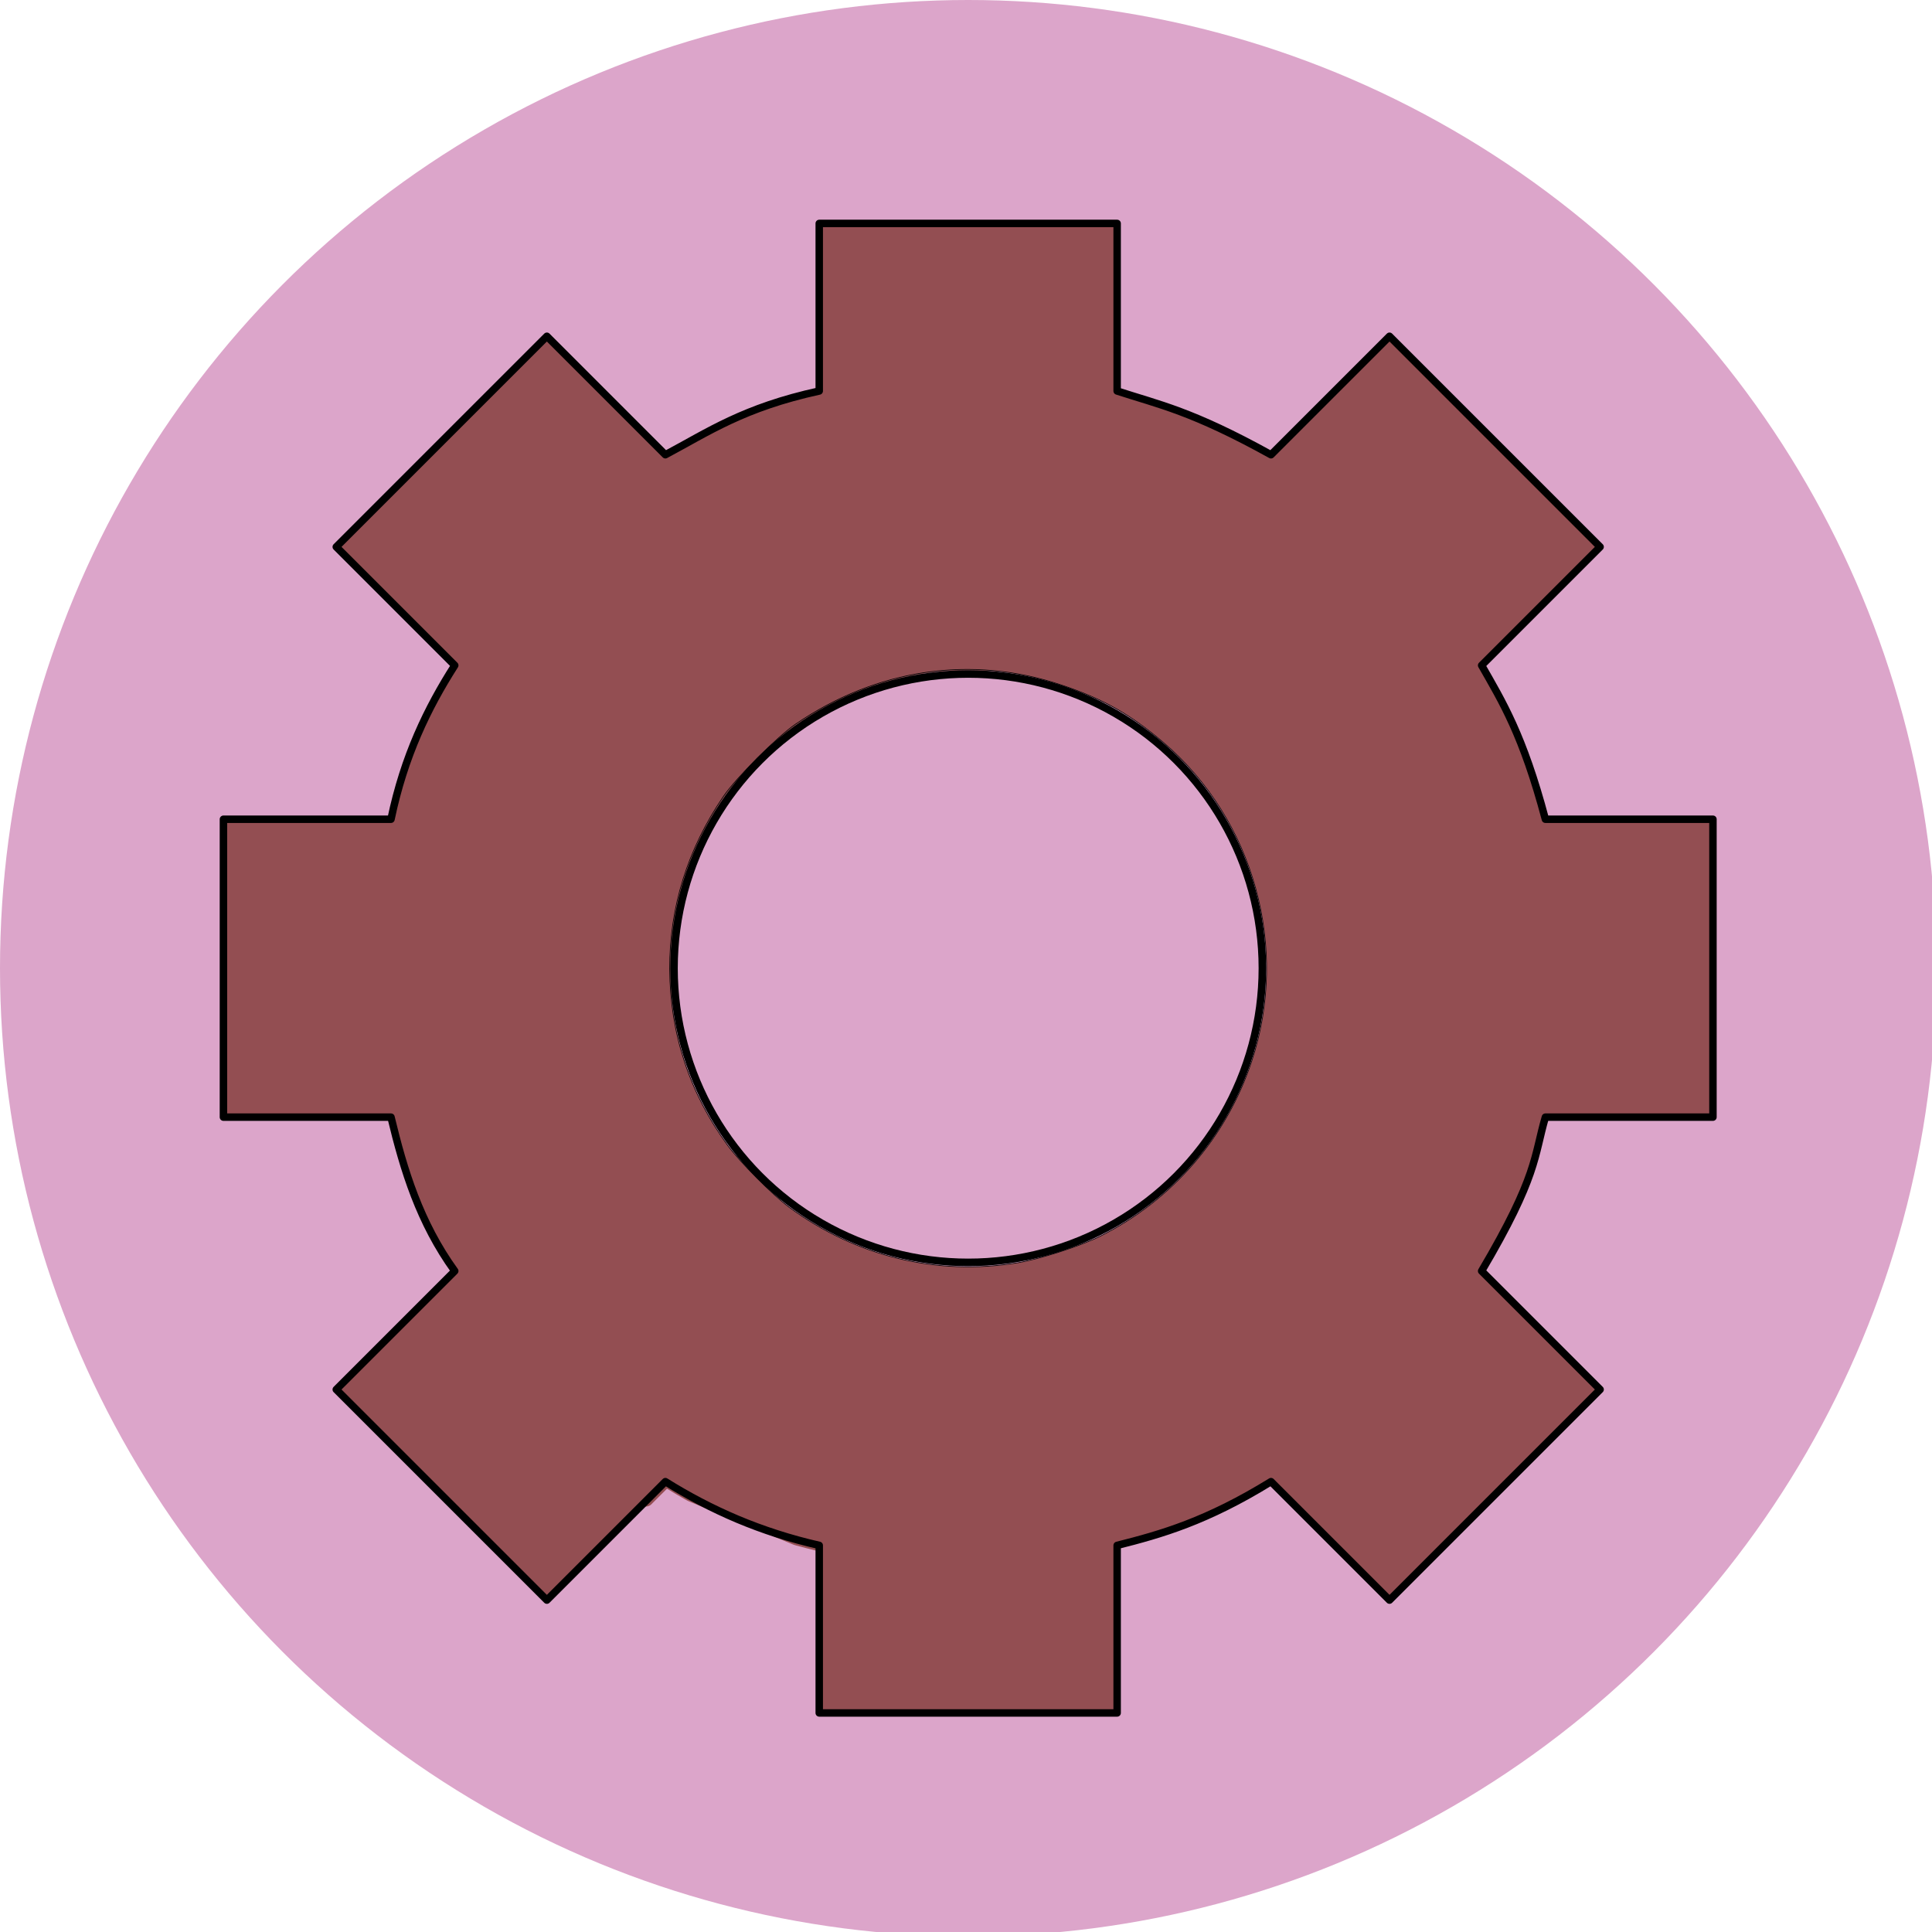 <?xml version="1.0" encoding="UTF-8" standalone="no"?>
<!-- Created with Inkscape (http://www.inkscape.org/) -->

<svg
   width="20"
   height="20"
   viewBox="0 0 5.292 5.292"
   version="1.1"
   id="svg5"
   sodipodi:docname="settingsCompass.svg"
   inkscape:version="1.2.2 (b0a8486541, 2022-12-01)"
   xmlns:inkscape="http://www.inkscape.org/namespaces/inkscape"
   xmlns:sodipodi="http://sodipodi.sourceforge.net/DTD/sodipodi-0.dtd"
   xmlns="http://www.w3.org/2000/svg"
   xmlns:svg="http://www.w3.org/2000/svg">
  <sodipodi:namedview
     id="namedview20"
     pagecolor="#505050"
     bordercolor="#ffffff"
     borderopacity="1"
     inkscape:showpageshadow="0"
     inkscape:pageopacity="0"
     inkscape:pagecheckerboard="1"
     inkscape:deskcolor="#505050"
     inkscape:document-units="mm"
     showgrid="false"
     inkscape:zoom="5.4882343"
     inkscape:cx="-2.1864956"
     inkscape:cy="65.685971"
     inkscape:window-width="1920"
     inkscape:window-height="983"
     inkscape:window-x="0"
     inkscape:window-y="56"
     inkscape:window-maximized="1"
     inkscape:current-layer="svg5" />
  <defs
     id="defs2">
    <linearGradient
       id="linearGradient5401">
      <stop
         style="stop-color:#d9262b;stop-opacity:1;"
         offset="0"
         id="stop5399" />
    </linearGradient>
  </defs>
  <g
     id="layer3"
     transform="scale(0.204)">
    <circle
       style="fill:#dca5ca;fill-opacity:1;fill-rule:evenodd;stroke:none;stroke-width:0.101;stroke-linecap:round;stroke-linejoin:round;stroke-miterlimit:3.8;stroke-dasharray:none;stroke-dashoffset:4.672;stroke-opacity:1;paint-order:markers fill stroke"
       id="path7731"
       cx="13"
       cy="13"
       r="13" />
    <path
       style="fill:#934e52;fill-opacity:1;fill-rule:evenodd;stroke:none;stroke-width:0.009;stroke-linecap:round;stroke-linejoin:round;stroke-miterlimit:3.8;stroke-dasharray:none;stroke-dashoffset:4.672;stroke-opacity:1;paint-order:markers fill stroke"
       d="m 41.766,82.538 c 0,-4.168 -3.93e-4,-4.202 -0.049,-4.25 -0.027,-0.027 -0.057,-0.049 -0.068,-0.05 -0.01,-3.63e-4 -0.311,-0.076 -0.669,-0.169 L 40.329,77.901 37.676,76.798 c -1.459,-0.606 -2.731,-1.146 -2.825,-1.199 -0.095,-0.053 -0.362,-0.21 -0.594,-0.35 -0.308,-0.185 -0.445,-0.254 -0.503,-0.254 -0.074,0 -0.311,0.23 -3.042,2.96 l -2.961,2.96 -5.202,-5.202 -5.202,-5.202 2.961,-2.96 c 3.419,-3.418 3.063,-2.99 2.797,-3.367 -0.733,-1.037 -1.426,-2.374 -1.937,-3.733 -0.364,-0.969 -0.687,-2.036 -1.018,-3.366 -0.094,-0.377 -0.138,-0.514 -0.176,-0.547 -0.048,-0.041 -0.286,-0.043 -4.237,-0.043 h -4.186 v -0.344 -0.344 l 11.971,1.11e-4 11.971,1.11e-4 0.128,0.252 c 0.447,0.88 1.147,1.951 1.69,2.586 0.591,0.691 1.693,1.788 2.347,2.338 0.716,0.601 1.697,1.226 2.739,1.741 1.393,0.69 2.77,1.136 4.275,1.386 0.963,0.16 1.678,0.209 2.752,0.19 1.703,-0.03 2.847,-0.237 4.655,-0.843 0.797,-0.267 1.372,-0.5 1.904,-0.77 1.474,-0.749 2.878,-1.786 4.018,-2.967 l 0.318,-0.33 v 8.854 8.854 l -0.51,0.187 c -0.845,0.31 -1.633,0.551 -2.672,0.818 -0.358,0.092 -0.557,0.155 -0.59,0.187 -0.049,0.047 -0.049,0.084 -0.055,4.248 l -0.006,4.201 H 49.124 41.766 Z"
       id="path8078"
       transform="scale(0.265)" />
    <path
       style="fill:#934e52;fill-opacity:1;fill-rule:evenodd;stroke:none;stroke-width:0.009;stroke-linecap:round;stroke-linejoin:round;stroke-miterlimit:3.8;stroke-dasharray:none;stroke-dashoffset:4.672;stroke-opacity:1;paint-order:markers fill stroke"
       d=""
       id="path8080"
       transform="scale(0.265)" />
    <path
       style="fill:#934e52;fill-opacity:1;fill-rule:evenodd;stroke:none;stroke-width:0.009;stroke-linecap:round;stroke-linejoin:round;stroke-miterlimit:3.8;stroke-dasharray:none;stroke-dashoffset:4.672;stroke-opacity:1;paint-order:markers fill stroke"
       d=""
       id="path8082"
       transform="scale(0.265)" />
    <path
       style="fill:#934e52;fill-opacity:1;fill-rule:evenodd;stroke:none;stroke-width:0.009;stroke-linecap:round;stroke-linejoin:round;stroke-miterlimit:3.8;stroke-dasharray:none;stroke-dashoffset:4.672;stroke-opacity:1;paint-order:markers fill stroke"
       d=""
       id="path8084"
       transform="scale(0.265)" />
    <path
       style="fill:#934e52;fill-opacity:1;fill-rule:evenodd;stroke:none;stroke-width:0.001;stroke-linecap:round;stroke-linejoin:round;stroke-miterlimit:3.8;stroke-dasharray:none;stroke-dashoffset:4.672;stroke-opacity:1;paint-order:markers fill stroke"
       d="m 40.234,77.884 c -0.029,-0.009 -0.113,-0.033 -0.186,-0.055 -1.542,-0.456 -3.043,-1.067 -4.479,-1.823 -0.207,-0.109 -0.497,-0.267 -0.495,-0.269 0.002,-0.002 5.217,2.158 5.221,2.161 0.004,0.004 -0.014,-9e-5 -0.062,-0.014 z"
       id="path8086"
       transform="scale(0.265)" />
    <path
       style="fill:#934e52;fill-opacity:1;fill-rule:evenodd;stroke:#934e52;stroke-width:0.756;stroke-linecap:round;stroke-linejoin:round;stroke-miterlimit:3.8;stroke-dasharray:none;stroke-dashoffset:4.672;stroke-opacity:1;paint-order:markers fill stroke"
       d="m 41.414,78.193 c -0.336,-0.081 -0.714,-0.178 -0.951,-0.244 l -0.109,-0.031 -2.672,-1.107 -2.672,-1.107 -0.117,-0.066 c -0.302,-0.171 -0.607,-0.35 -0.912,-0.539 -0.079,-0.049 -0.137,-0.082 -0.152,-0.087 -0.049,-0.017 -0.112,-0.01 -0.159,0.016 -0.012,0.007 -0.174,0.165 -0.477,0.468 l -0.458,0.458 v -1.204 -1.204 h 4.373 4.373 v 2.332 c 0,1.283 -4.4e-4,2.332 -9.77e-4,2.332 -5.37e-4,-2.31e-4 -0.03,-0.007 -0.065,-0.016 z"
       id="path8088"
       transform="scale(0.265)" />
    <path
       style="fill:#934e52;fill-opacity:1;fill-rule:evenodd;stroke:#934e52;stroke-width:0.036;stroke-linecap:round;stroke-linejoin:round;stroke-miterlimit:3.8;stroke-dasharray:none;stroke-dashoffset:4.672;stroke-opacity:1;paint-order:markers fill stroke"
       d="m 41.781,82.524 c 0,-3.296 -0.013,-4.202 -0.059,-4.24 -0.033,-0.027 -0.401,-0.137 -0.818,-0.244 -2.147,-0.555 -4.537,-1.55 -6.435,-2.68 -0.331,-0.197 -0.651,-0.358 -0.711,-0.358 -0.081,0 -0.868,0.759 -3.061,2.952 l -2.952,2.952 -5.193,-5.193 -5.193,-5.193 2.964,-2.964 c 1.63,-1.63 2.964,-3.001 2.964,-3.046 0,-0.045 -0.147,-0.301 -0.327,-0.569 -1.175,-1.754 -2.02,-3.784 -2.708,-6.51 -0.141,-0.557 -0.232,-0.832 -0.297,-0.889 -0.087,-0.078 -0.358,-0.083 -4.238,-0.083 h -4.144 V 49.132 41.805 h 4.168 c 3.743,0 4.174,-0.008 4.23,-0.075 0.034,-0.041 0.164,-0.48 0.288,-0.976 0.549,-2.19 1.385,-4.193 2.585,-6.192 0.244,-0.406 0.443,-0.773 0.443,-0.814 0,-0.042 -0.902,-0.977 -2.003,-2.08 l -2.003,-2.004 H 49.132 78.985 l -2.003,2.004 c -1.102,1.102 -2.003,2.037 -2.003,2.078 0,0.041 0.205,0.435 0.455,0.877 1.147,2.027 1.933,3.941 2.581,6.281 0.132,0.477 0.236,0.764 0.297,0.818 0.087,0.078 0.359,0.083 4.261,0.083 h 4.168 v 7.327 7.327 h -4.168 c -3.901,0 -4.174,0.005 -4.266,0.083 -0.074,0.063 -0.157,0.322 -0.335,1.055 -0.299,1.226 -0.446,1.712 -0.763,2.513 -0.313,0.792 -1.066,2.3 -1.728,3.461 -0.275,0.482 -0.5,0.909 -0.5,0.948 0,0.039 1.334,1.406 2.964,3.036 l 2.964,2.964 -5.193,5.193 -5.193,5.193 -2.952,-2.952 c -2.162,-2.161 -2.981,-2.952 -3.059,-2.952 -0.059,0 -0.422,0.184 -0.806,0.41 -2.094,1.227 -3.901,1.968 -6.458,2.649 -0.35,0.093 -0.665,0.193 -0.7,0.221 -0.051,0.042 -0.062,0.834 -0.062,4.243 v 4.191 H 49.132 41.781 Z m 9.349,-18.332 c 0.892,-0.116 1.751,-0.33 2.961,-0.736 1.411,-0.474 2.211,-0.858 3.365,-1.617 3.532,-2.323 5.981,-6.093 6.659,-10.253 0.273,-1.676 0.246,-3.676 -0.072,-5.3 -0.749,-3.826 -2.767,-7.037 -5.891,-9.375 -2.046,-1.531 -4.684,-2.558 -7.43,-2.891 -0.779,-0.094 -2.692,-0.08 -3.462,0.025 -2.445,0.336 -4.634,1.161 -6.654,2.507 -0.824,0.549 -1.899,1.518 -2.9,2.614 -0.668,0.731 -0.988,1.146 -1.421,1.84 -1.302,2.088 -2.052,4.341 -2.284,6.868 -0.068,0.733 -0.027,2.466 0.075,3.225 0.318,2.361 1.122,4.515 2.408,6.45 0.641,0.964 1.655,2.097 2.763,3.087 1.822,1.627 4.267,2.841 6.765,3.358 0.641,0.133 1.592,0.268 2.173,0.308 0.616,0.043 2.234,-0.017 2.946,-0.11 z"
       id="path8159"
       transform="scale(0.265)" />
  </g>
  <g
     id="layer2"
     transform="scale(0.204)">
    <path
       style="fill:#934e52;fill-opacity:1;fill-rule:evenodd;stroke:#000000;stroke-width:0.009;stroke-linecap:round;stroke-linejoin:round;stroke-miterlimit:3.8;stroke-dasharray:none;stroke-dashoffset:4.672;stroke-opacity:1;paint-order:markers fill stroke"
       d="M 8.932,19.894 7.341,21.485 4.513,18.656 6.104,17.065 C 5.756,16.58 5.451,15.959 5.25,15 H 3 V 11 H 5.25 C 5.447,10.191 5.718,9.484 6.104,8.933 L 4.513,7.342 7.341,4.514 8.932,6.105 C 9.573,5.722 10.248,5.409 11,5.25 V 3 h 4 v 2.25 c 0.825,0.243 1.481,0.505 2.064,0.855 L 18.655,4.514 21.484,7.342 19.893,8.933 C 20.164,9.351 20.469,9.931 20.75,11 H 23 v 4 h -2.25 c -0.126,0.664 -0.431,1.355 -0.857,2.065 l 1.591,1.591 -2.828,2.828 -1.591,-1.591 C 16.573,20.175 16.108,20.457 15,20.75 V 23 h -4 v -2.25 m -0.402,-4.539 c 0.894,0.66 1.984,0.924 3.071,0.744 0.292,-0.048 0.844,-0.226 1.1,-0.354 0.968,-0.484 1.696,-1.323 2.037,-2.349 0.508,-1.527 0.031,-3.247 -1.186,-4.284 C 15.178,9.591 14.812,9.385 14.256,9.199 13.045,8.792 11.772,8.979 10.682,9.723 10.437,9.89 9.884,10.444 9.716,10.69 9.233,11.397 8.988,12.182 8.992,13.012 c 0.004,0.867 0.269,1.672 0.78,2.369 0.165,0.225 0.603,0.665 0.826,0.83 z"
       id="path7676" />
    <g
       id="g5397"
       style="mix-blend-mode:normal;fill:none;fill-opacity:1;fill-rule:evenodd">
      <path
         style="fill:none;fill-opacity:1;fill-rule:evenodd;stroke:#000000;stroke-width:0.1;stroke-linecap:round;stroke-linejoin:round;stroke-dasharray:none;stroke-opacity:1"
         d="m 15,3 v 2.25 c 0.564,0.184 1.001,0.266 2.066,0.856 l 1.591,-1.591 2.828,2.828 -1.591,1.591 C 20.172,9.422 20.448,9.865 20.75,11 H 23 v 4 h -2.25 c -0.153,0.523 -0.101,0.788 -0.856,2.066 l 1.591,1.591 -2.828,2.828 -1.591,-1.591 C 16.202,20.427 15.592,20.601 15,20.75 V 23 H 11 V 20.75 C 10.608,20.661 10.244,20.542 9.901,20.398 9.558,20.253 9.238,20.084 8.934,19.894 L 7.343,21.485 4.515,18.657 6.106,17.066 C 5.636,16.416 5.421,15.712 5.25,15 H 3 V 11 H 5.25 C 5.427,10.152 5.741,9.506 6.106,8.934 L 4.515,7.343 7.343,4.515 8.934,6.106 C 9.512,5.799 9.98,5.473 11,5.25 V 3 h 4"
         id="path4423" />
      <ellipse
         style="fill:none;fill-opacity:1;fill-rule:evenodd;stroke:#000000;stroke-width:0.101;stroke-linecap:round;stroke-linejoin:round;stroke-miterlimit:3.8;stroke-dasharray:none;stroke-dashoffset:4.672;stroke-opacity:1"
         id="path4526"
         cx="13"
         cy="13"
         ry="3.95"
         rx="3.95" />
    </g>
  </g>
</svg>
